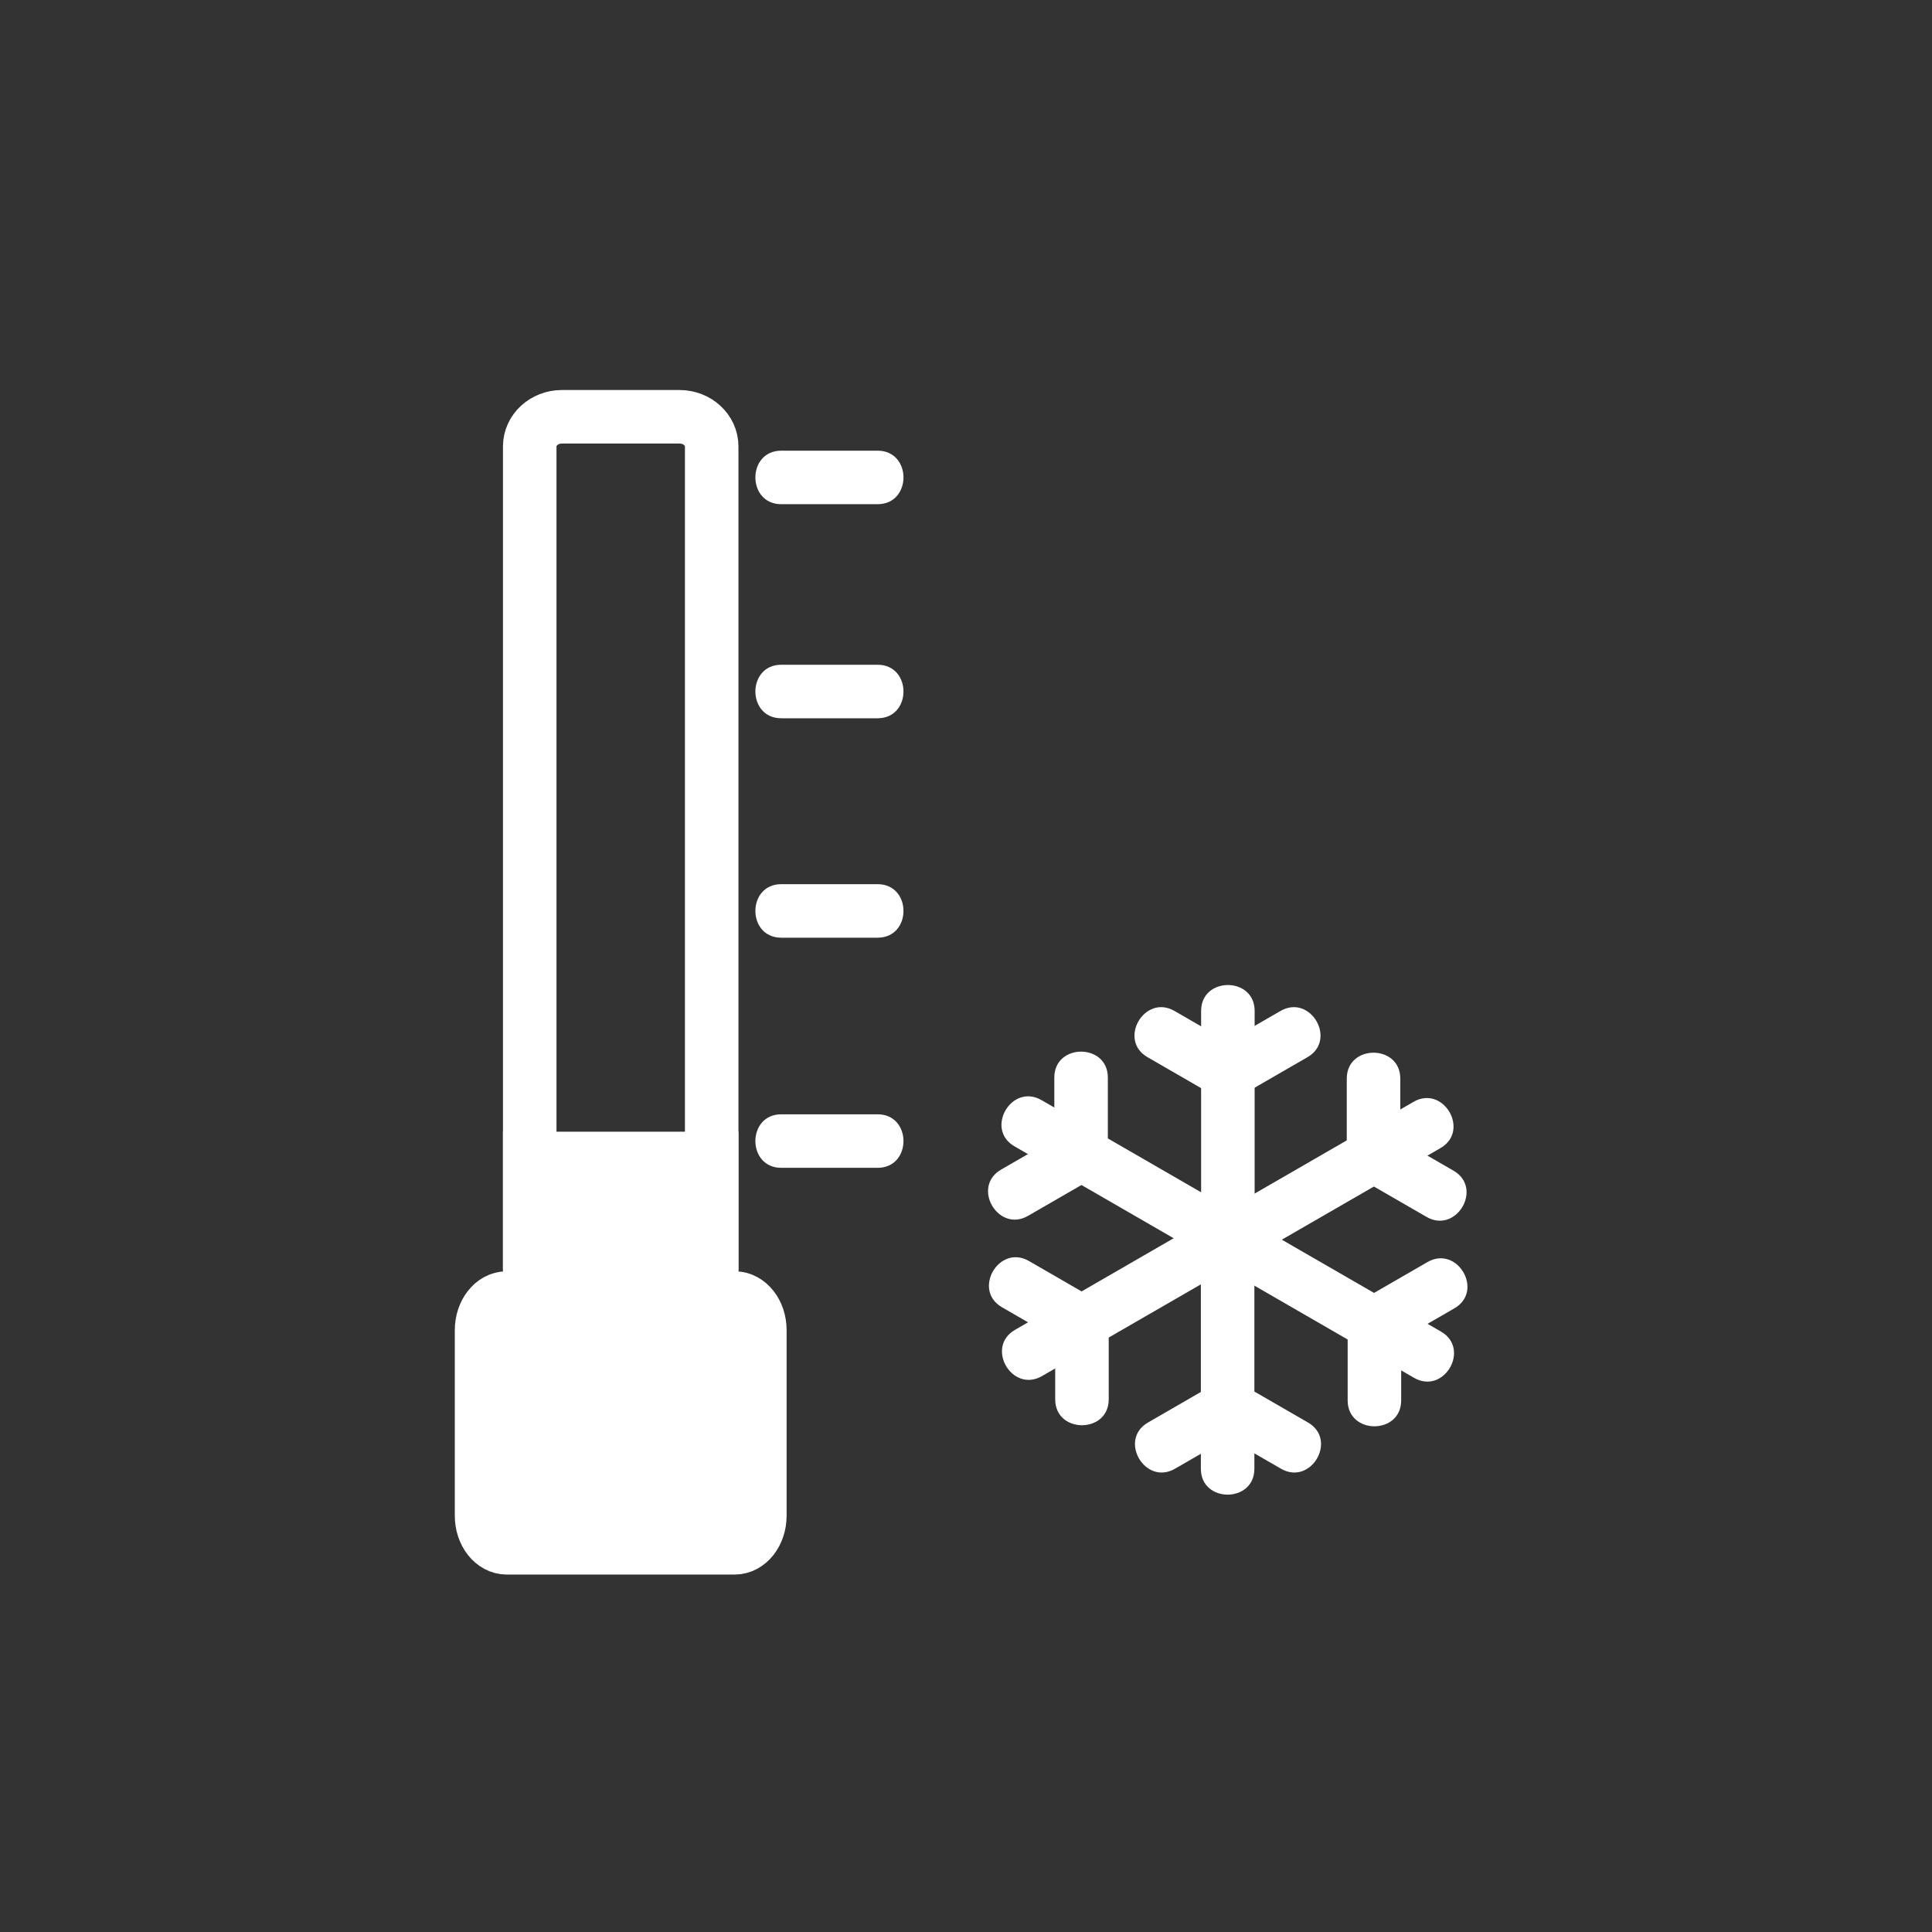 <?xml version="1.0" encoding="iso-8859-1"?>
<!-- Generator: Adobe Illustrator 16.0.0, SVG Export Plug-In . SVG Version: 6.00 Build 0)  -->
<!DOCTYPE svg PUBLIC "-//W3C//DTD SVG 1.1 Tiny//EN" "http://www.w3.org/Graphics/SVG/1.1/DTD/svg11-tiny.dtd">
<svg version="1.1" baseProfile="tiny" id="temp_x5F_frost"
	 xmlns="http://www.w3.org/2000/svg" xmlns:xlink="http://www.w3.org/1999/xlink" x="0px" y="0px" width="361px" height="361px"
	 viewBox="0 0 361 361" xml:space="preserve">
<rect x="0" y="0" width="361" height="361" fill="#333333" stroke="none"/>
<g>
	<g>
		<path fill="#FFFFFF" d="M224.433,188.892c0,14.32,0,28.641,0,42.961c0,6.449,10,6.449,10,0c0-14.32,0-28.641,0-42.961
			C234.433,182.443,224.433,182.443,224.433,188.892L224.433,188.892z"/>
	</g>
	<g>
		<path fill="#FFFFFF" d="M214.408,197.533c4.175,2.411,8.35,4.821,12.524,7.231c5.595,3.23,10.628-5.412,5.047-8.635
			c-4.175-2.411-8.35-4.821-12.524-7.231C213.86,185.668,208.826,194.311,214.408,197.533L214.408,197.533z"/>
	</g>
	<g>
		<path fill="#FFFFFF" d="M239.268,188.898c-4.175,2.411-8.35,4.821-12.524,7.231c-5.582,3.223-0.548,11.865,5.047,8.635
			c4.175-2.411,8.35-4.821,12.524-7.231C249.896,194.311,244.862,185.668,239.268,188.898L239.268,188.898z"/>
	</g>
</g>
<g>
	<g>
		<path fill="#FFFFFF" d="M189.555,214.194c12.402,7.16,24.804,14.321,37.206,21.481c5.595,3.23,10.628-5.412,5.047-8.635
			c-12.402-7.16-24.804-14.321-37.206-21.481C189.007,202.329,183.973,210.972,189.555,214.194L189.555,214.194z"/>
	</g>
	<g>
		<path fill="#FFFFFF" d="M192.096,227.183c4.175-2.41,8.35-4.821,12.525-7.231c5.582-3.222,0.548-11.865-5.047-8.635
			c-4.175,2.41-8.35,4.821-12.525,7.231C181.468,221.771,186.501,230.413,192.096,227.183L192.096,227.183z"/>
	</g>
	<g>
		<path fill="#FFFFFF" d="M197.003,201.336c0,4.821,0,9.642,0,14.462c0,6.449,10,6.449,10,0c0-4.821,0-9.642,0-14.462
			C207.003,194.888,197.003,194.888,197.003,201.336L197.003,201.336z"/>
	</g>
</g>
<g>
	<g>
		<path fill="#FFFFFF" d="M194.696,257.126c12.402-7.16,24.804-14.321,37.206-21.481c5.582-3.222,0.548-11.865-5.047-8.635
			c-12.402,7.16-24.804,14.321-37.206,21.481C184.067,251.714,189.101,260.357,194.696,257.126L194.696,257.126z"/>
	</g>
	<g>
		<path fill="#FFFFFF" d="M207.168,261.472c0-4.821,0-9.641,0-14.462c0-6.449-10-6.449-10,0c0,4.821,0,9.641,0,14.462
			C197.168,267.921,207.168,267.921,207.168,261.472L207.168,261.472z"/>
	</g>
	<g>
		<path fill="#FFFFFF" d="M187.215,244.26c4.175,2.411,8.35,4.821,12.525,7.231c5.595,3.23,10.628-5.412,5.047-8.635
			c-4.175-2.411-8.35-4.821-12.525-7.231C186.667,232.395,181.633,241.038,187.215,244.26L187.215,244.26z"/>
	</g>
</g>
<g>
	<g>
		<path fill="#FFFFFF" d="M234.385,274.444c0-14.32,0-28.641,0-42.961c0-6.449-10-6.449-10,0c0,14.32,0,28.641,0,42.961
			C224.385,280.893,234.385,280.893,234.385,274.444L234.385,274.444z"/>
	</g>
	<g>
		<path fill="#FFFFFF" d="M244.409,265.802c-4.175-2.411-8.35-4.821-12.524-7.231c-5.595-3.23-10.628,5.412-5.047,8.635
			c4.175,2.411,8.35,4.821,12.524,7.231C244.957,277.667,249.991,269.025,244.409,265.802L244.409,265.802z"/>
	</g>
	<g>
		<path fill="#FFFFFF" d="M219.549,274.437c4.175-2.411,8.35-4.821,12.524-7.231c5.582-3.223,0.548-11.865-5.047-8.635
			c-4.175,2.411-8.35,4.821-12.524,7.231C208.921,269.025,213.955,277.667,219.549,274.437L219.549,274.437z"/>
	</g>
</g>
<g>
	<g>
		<path fill="#FFFFFF" d="M269.262,248.814c-12.402-7.16-24.804-14.321-37.206-21.481c-5.595-3.23-10.628,5.412-5.047,8.635
			c12.402,7.16,24.804,14.321,37.206,21.481C269.81,260.679,274.844,252.037,269.262,248.814L269.262,248.814z"/>
	</g>
	<g>
		<path fill="#FFFFFF" d="M266.721,235.825c-4.175,2.41-8.35,4.821-12.524,7.231c-5.582,3.222-0.548,11.865,5.047,8.635
			c4.175-2.41,8.35-4.821,12.524-7.231C277.349,241.238,272.315,232.595,266.721,235.825L266.721,235.825z"/>
	</g>
	<g>
		<path fill="#FFFFFF" d="M261.814,261.672c0-4.821,0-9.641,0-14.462c0-6.449-10-6.449-10,0c0,4.821,0,9.641,0,14.462
			C251.814,268.121,261.814,268.121,261.814,261.672L261.814,261.672z"/>
	</g>
</g>
<g>
	<g>
		<path fill="#FFFFFF" d="M264.121,205.882c-12.402,7.16-24.804,14.321-37.206,21.481c-5.582,3.223-0.548,11.865,5.047,8.635
			c12.402-7.16,24.804-14.321,37.206-21.481C274.75,211.294,269.716,202.652,264.121,205.882L264.121,205.882z"/>
	</g>
	<g>
		<path fill="#FFFFFF" d="M251.648,201.536c0,4.821,0,9.642,0,14.462c0,6.449,10,6.449,10,0c0-4.821,0-9.642,0-14.462
			C261.648,195.087,251.648,195.087,251.648,201.536L251.648,201.536z"/>
	</g>
	<g>
		<path fill="#FFFFFF" d="M271.602,218.748c-4.175-2.411-8.35-4.821-12.524-7.231c-5.595-3.23-10.628,5.412-5.047,8.635
			c4.175,2.411,8.35,4.821,12.524,7.231C272.15,230.613,277.184,221.971,271.602,218.748L271.602,218.748z"/>
	</g>
</g>
<path fill="none" stroke="#FFFFFF" stroke-width="10" stroke-miterlimit="10" d="M132.981,237.005c0,3.06-2.687,5.54-6,5.54h-22
	c-3.313,0-6-2.48-6-5.54V83.418c0-3.06,2.687-5.54,6-5.54h22c3.313,0,6,2.48,6,5.54V237.005z"/>
<path fill="#FFFFFF" stroke="#FFFFFF" stroke-width="10" stroke-miterlimit="10" d="M141.981,283.212c0,3.313-2.106,6-4.704,6
	H94.685c-2.598,0-4.704-2.687-4.704-6v-34.667c0-3.313,2.106-6,4.704-6h42.592c2.598,0,4.704,2.687,4.704,6V283.212z"/>
<g>
	<path fill="#FFFFFF" d="M145.982,94.211c6,0,12,0,18,0c6.449,0,6.449-10,0-10c-6,0-12,0-18,0
		C139.533,84.211,139.533,94.211,145.982,94.211L145.982,94.211z"/>
</g>
<g>
	<path fill="#FFFFFF" d="M145.982,134.211c6,0,12,0,18,0c6.449,0,6.449-10,0-10c-6,0-12,0-18,0
		C139.533,124.211,139.533,134.211,145.982,134.211L145.982,134.211z"/>
</g>
<g>
	<path fill="#FFFFFF" d="M145.982,175.211c6,0,12,0,18,0c6.449,0,6.449-10,0-10c-6,0-12,0-18,0
		C139.533,165.211,139.533,175.211,145.982,175.211L145.982,175.211z"/>
</g>
<g>
	<path fill="#FFFFFF" d="M145.982,218.211c6,0,12,0,18,0c6.449,0,6.449-10,0-10c-6,0-12,0-18,0
		C139.533,208.211,139.533,218.211,145.982,218.211L145.982,218.211z"/>
</g>
<rect x="98.981" y="216.462" fill="#FFFFFF" stroke="#FFFFFF" stroke-width="10" stroke-miterlimit="10" width="34" height="41.083"/>
</svg>
